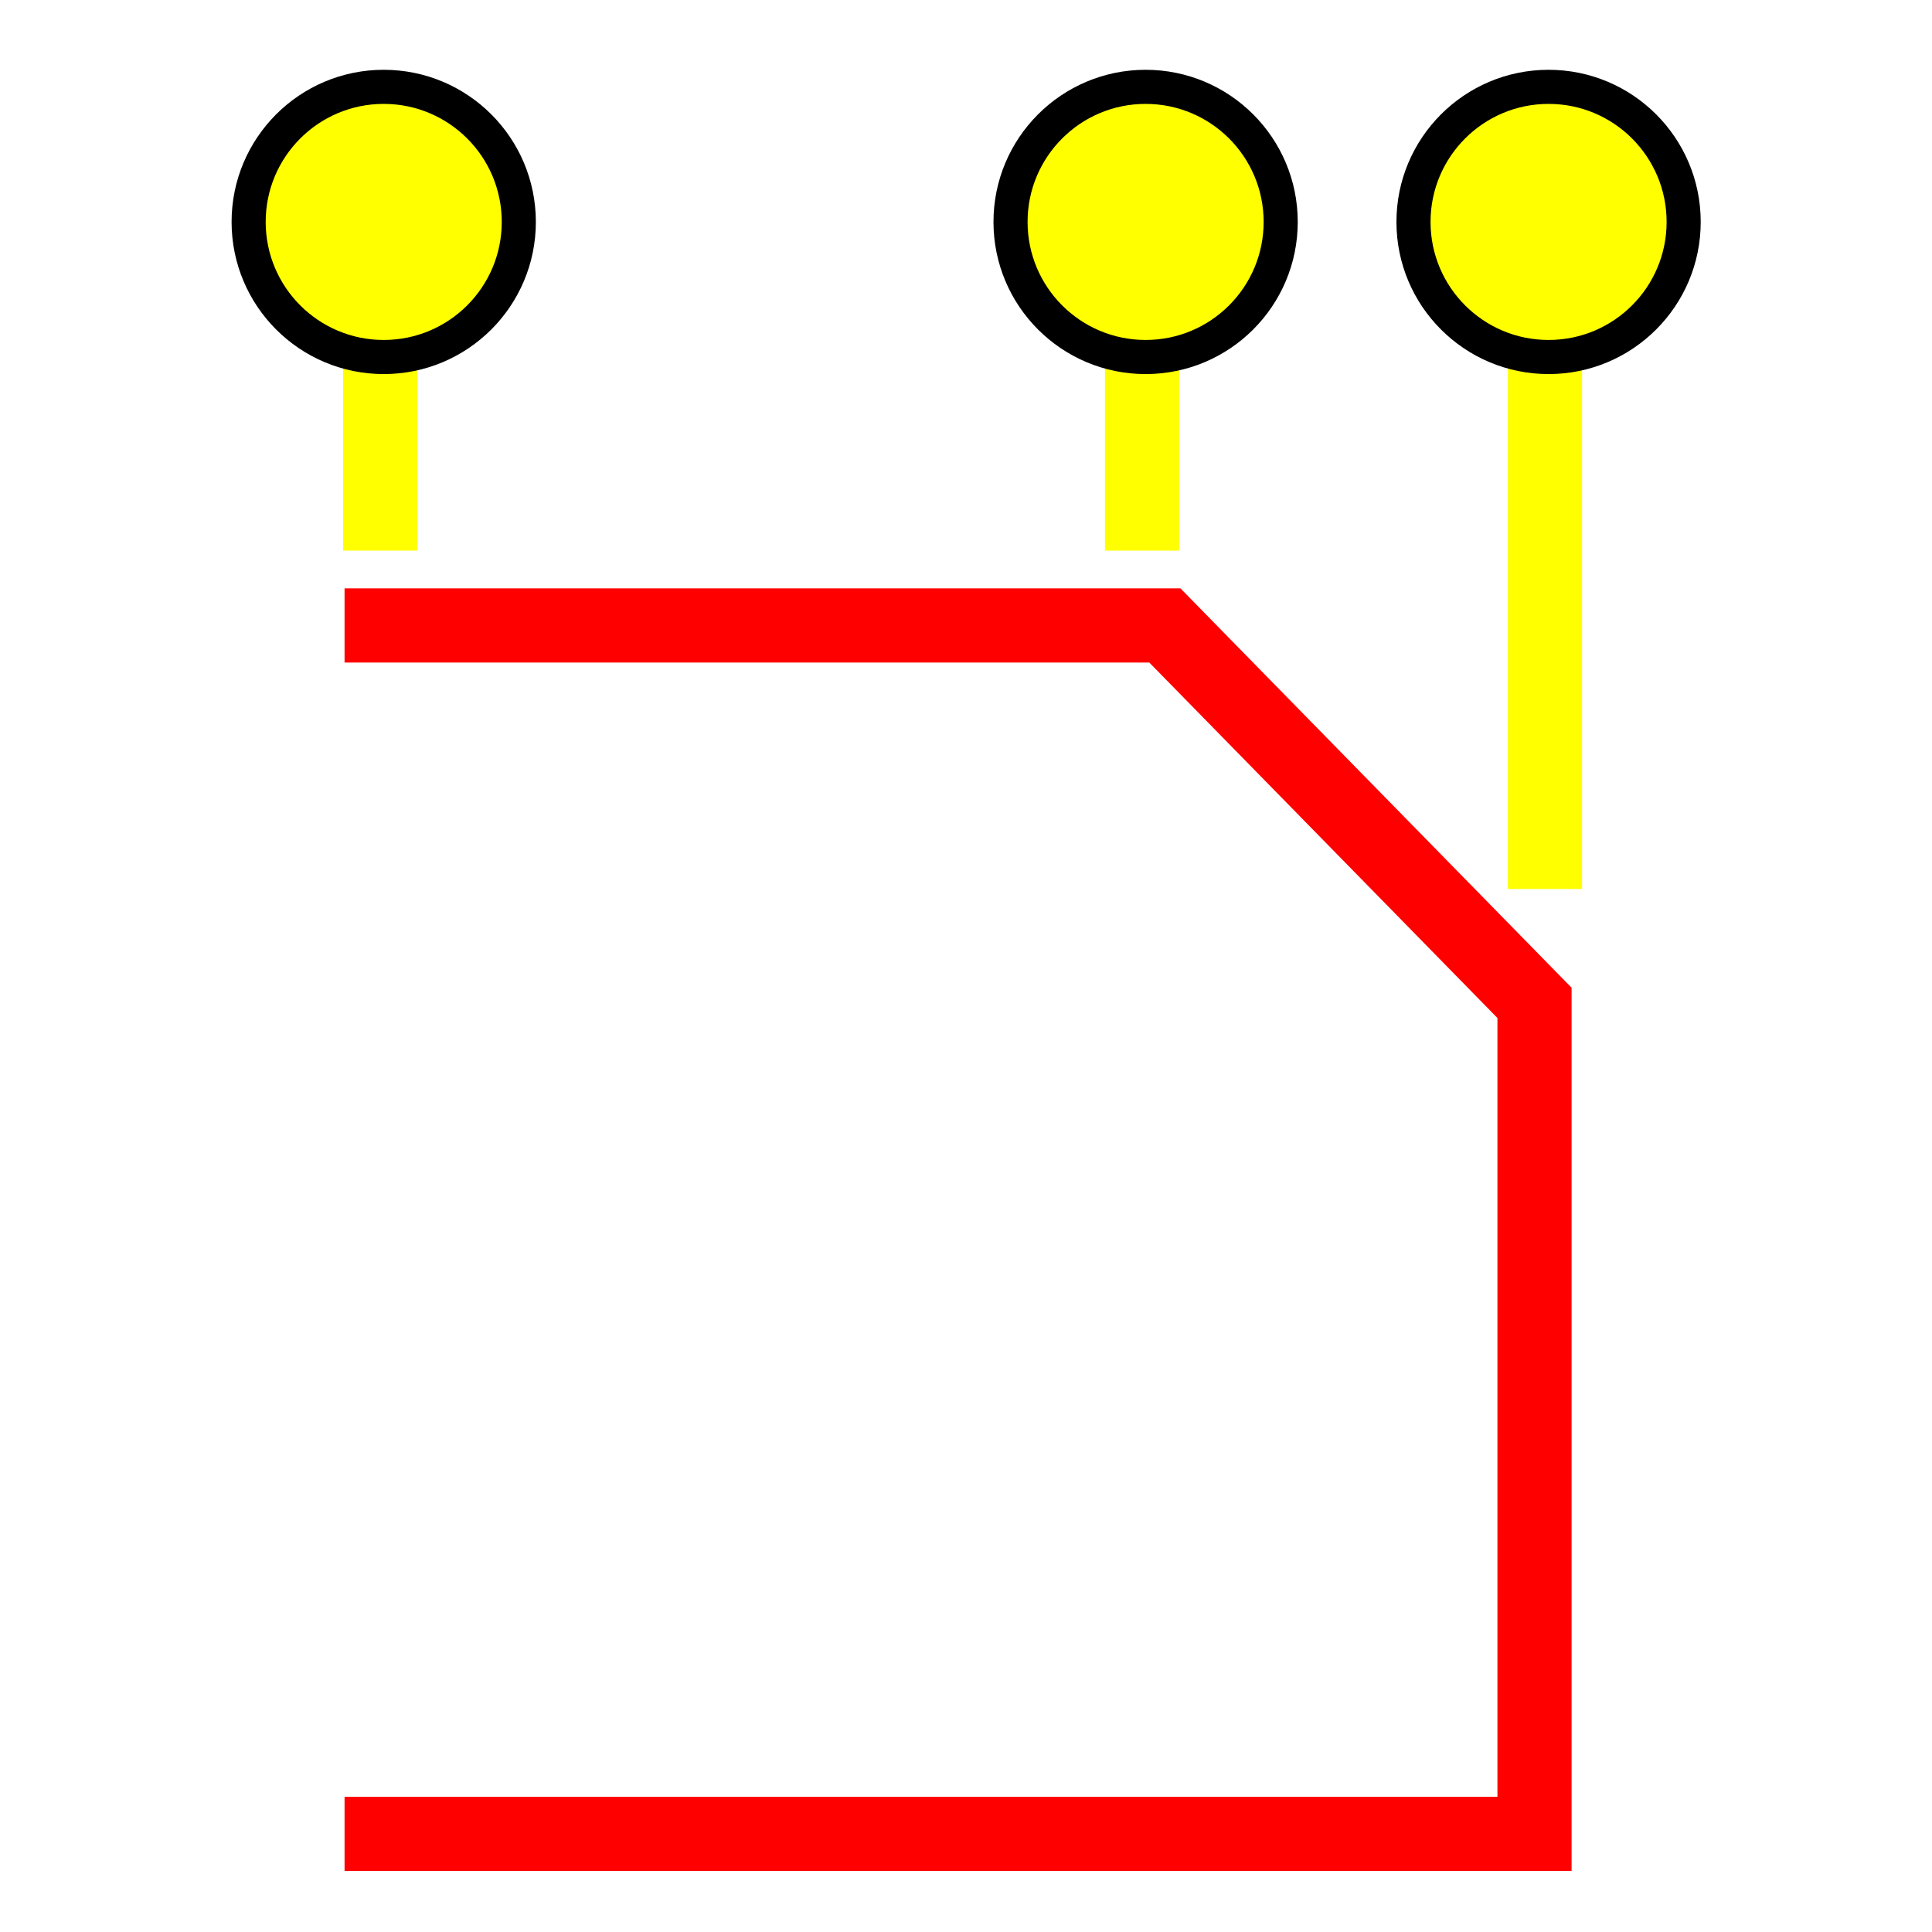 <?xml version="1.0" encoding="UTF-8" standalone="no"?>
<!-- Created with Inkscape (http://www.inkscape.org/) -->

<svg
   xmlns:dc="http://purl.org/dc/elements/1.1/"
   xmlns:cc="http://creativecommons.org/ns#"
   xmlns:rdf="http://www.w3.org/1999/02/22-rdf-syntax-ns#"
   xmlns:svg="http://www.w3.org/2000/svg"
   xmlns="http://www.w3.org/2000/svg"
   xmlns:sodipodi="http://sodipodi.sourceforge.net/DTD/sodipodi-0.dtd"
   xmlns:inkscape="http://www.inkscape.org/namespaces/inkscape"
   width="32"
   height="32"
   viewBox="0 0 8.467 8.467"
   version="1.1"
   id="svg1876"
   inkscape:version="0.92.5 (2060ec1f9f, 2020-04-08)"
   sodipodi:docname="TechDraw_ExtensionCreateHorizOrdinatedDimension.svg"
   style="enable-background:new">
  <defs
     id="defs1870">
    <inkscape:path-effect
       effect="powerstroke"
       id="path-effect1900"
       is_visible="true"
       offset_points="0,0.096"
       sort_points="true"
       interpolator_type="CubicBezierJohan"
       interpolator_beta="0.2"
       start_linecap_type="zerowidth"
       linejoin_type="extrp_arc"
       miter_limit="4"
       end_linecap_type="zerowidth" />
    <filter
       inkscape:collect="always"
       style="color-interpolation-filters:sRGB"
       id="filter1958">
      <feBlend
         inkscape:collect="always"
         mode="exclusion"
         in2="BackgroundImage"
         id="feBlend1960" />
    </filter>
  </defs>
  <sodipodi:namedview
     id="base"
     pagecolor="#ffffff"
     bordercolor="#666666"
     borderopacity="1.0"
     inkscape:pageopacity="0.0"
     inkscape:pageshadow="2"
     inkscape:zoom="35.5"
     inkscape:cx="10.929577"
     inkscape:cy="18.253521"
     inkscape:document-units="mm"
     inkscape:current-layer="layer1"
     showgrid="false"
     units="px"
     inkscape:pagecheckerboard="true"
     inkscape:snap-global="false"
     showguides="true"
     inkscape:window-width="2160"
     inkscape:window-height="1320"
     inkscape:window-x="0"
     inkscape:window-y="0"
     inkscape:window-maximized="1" />
  <g
     inkscape:label="Livello 1"
     inkscape:groupmode="layer"
     id="layer1"
     transform="translate(0,-288.533)"
     style="filter:url(#filter1958)">
    <g
       id="g883"
       transform="translate(3.451,1.223)">
      <path
         sodipodi:nodetypes="ccccc"
         inkscape:connector-curvature="0"
         id="path829"
         d="m -1.941,290.051 h 3.595 l 1.62,1.654 v 3.642 h -5.215"
         style="fill:none;stroke:#ff0000;stroke-width:0.325;stroke-linecap:butt;stroke-linejoin:miter;stroke-miterlimit:4;stroke-dasharray:none;stroke-opacity:1" />
      <path
         sodipodi:nodetypes="cc"
         inkscape:connector-curvature="0"
         id="path872"
         d="m -1.785,289.723 v -1.102"
         style="fill:#ffff00;fill-opacity:1;stroke:#ffff00;stroke-width:0.325;stroke-linecap:butt;stroke-linejoin:miter;stroke-miterlimit:4;stroke-dasharray:none;stroke-opacity:1" />
      <circle
         style="opacity:1;fill:#ffff00;fill-opacity:1;fill-rule:nonzero;stroke:#000000;stroke-width:0.564;stroke-linecap:square;stroke-linejoin:bevel;stroke-miterlimit:4;stroke-dasharray:none;stroke-dashoffset:10.154;stroke-opacity:1;filter:url(#filter1958);enable-background:new"
         id="circle874"
         cx="2.522"
         cy="-12.687"
         r="2.234"
         transform="matrix(0.265,-1.3174265e-4,1.3174265e-4,0.265,-2.436,291.645)" />
      <path
         style="fill:#ffff00;fill-opacity:1;stroke:#ffff00;stroke-width:0.325;stroke-linecap:butt;stroke-linejoin:miter;stroke-miterlimit:4;stroke-dasharray:none;stroke-opacity:1"
         d="m 1.554,289.723 v -1.102"
         id="path1465"
         inkscape:connector-curvature="0"
         sodipodi:nodetypes="cc" />
      <circle
         transform="matrix(0.265,-1.3174265e-4,1.3174265e-4,0.265,0.903,291.645)"
         r="2.234"
         cy="-12.687"
         cx="2.522"
         id="circle1467"
         style="opacity:1;fill:#ffff00;fill-opacity:1;fill-rule:nonzero;stroke:#000000;stroke-width:0.564;stroke-linecap:square;stroke-linejoin:bevel;stroke-miterlimit:4;stroke-dasharray:none;stroke-dashoffset:10.154;stroke-opacity:1;filter:url(#filter1958);enable-background:new" />
      <path
         sodipodi:nodetypes="cc"
         inkscape:connector-curvature="0"
         id="path1469"
         d="m 3.32,291.206 v -2.586"
         style="fill:#ffff00;fill-opacity:1;stroke:#ffff00;stroke-width:0.325;stroke-linecap:butt;stroke-linejoin:miter;stroke-miterlimit:4;stroke-dasharray:none;stroke-opacity:1" />
      <circle
         style="opacity:1;fill:#ffff00;fill-opacity:1;fill-rule:nonzero;stroke:#000000;stroke-width:0.564;stroke-linecap:square;stroke-linejoin:bevel;stroke-miterlimit:4;stroke-dasharray:none;stroke-dashoffset:10.154;stroke-opacity:1;filter:url(#filter1958);enable-background:new"
         id="circle1471"
         cx="2.522"
         cy="-12.687"
         r="2.234"
         transform="matrix(0.265,-1.3174265e-4,1.3174265e-4,0.265,2.669,291.645)" />
    </g>
  </g>
</svg>
